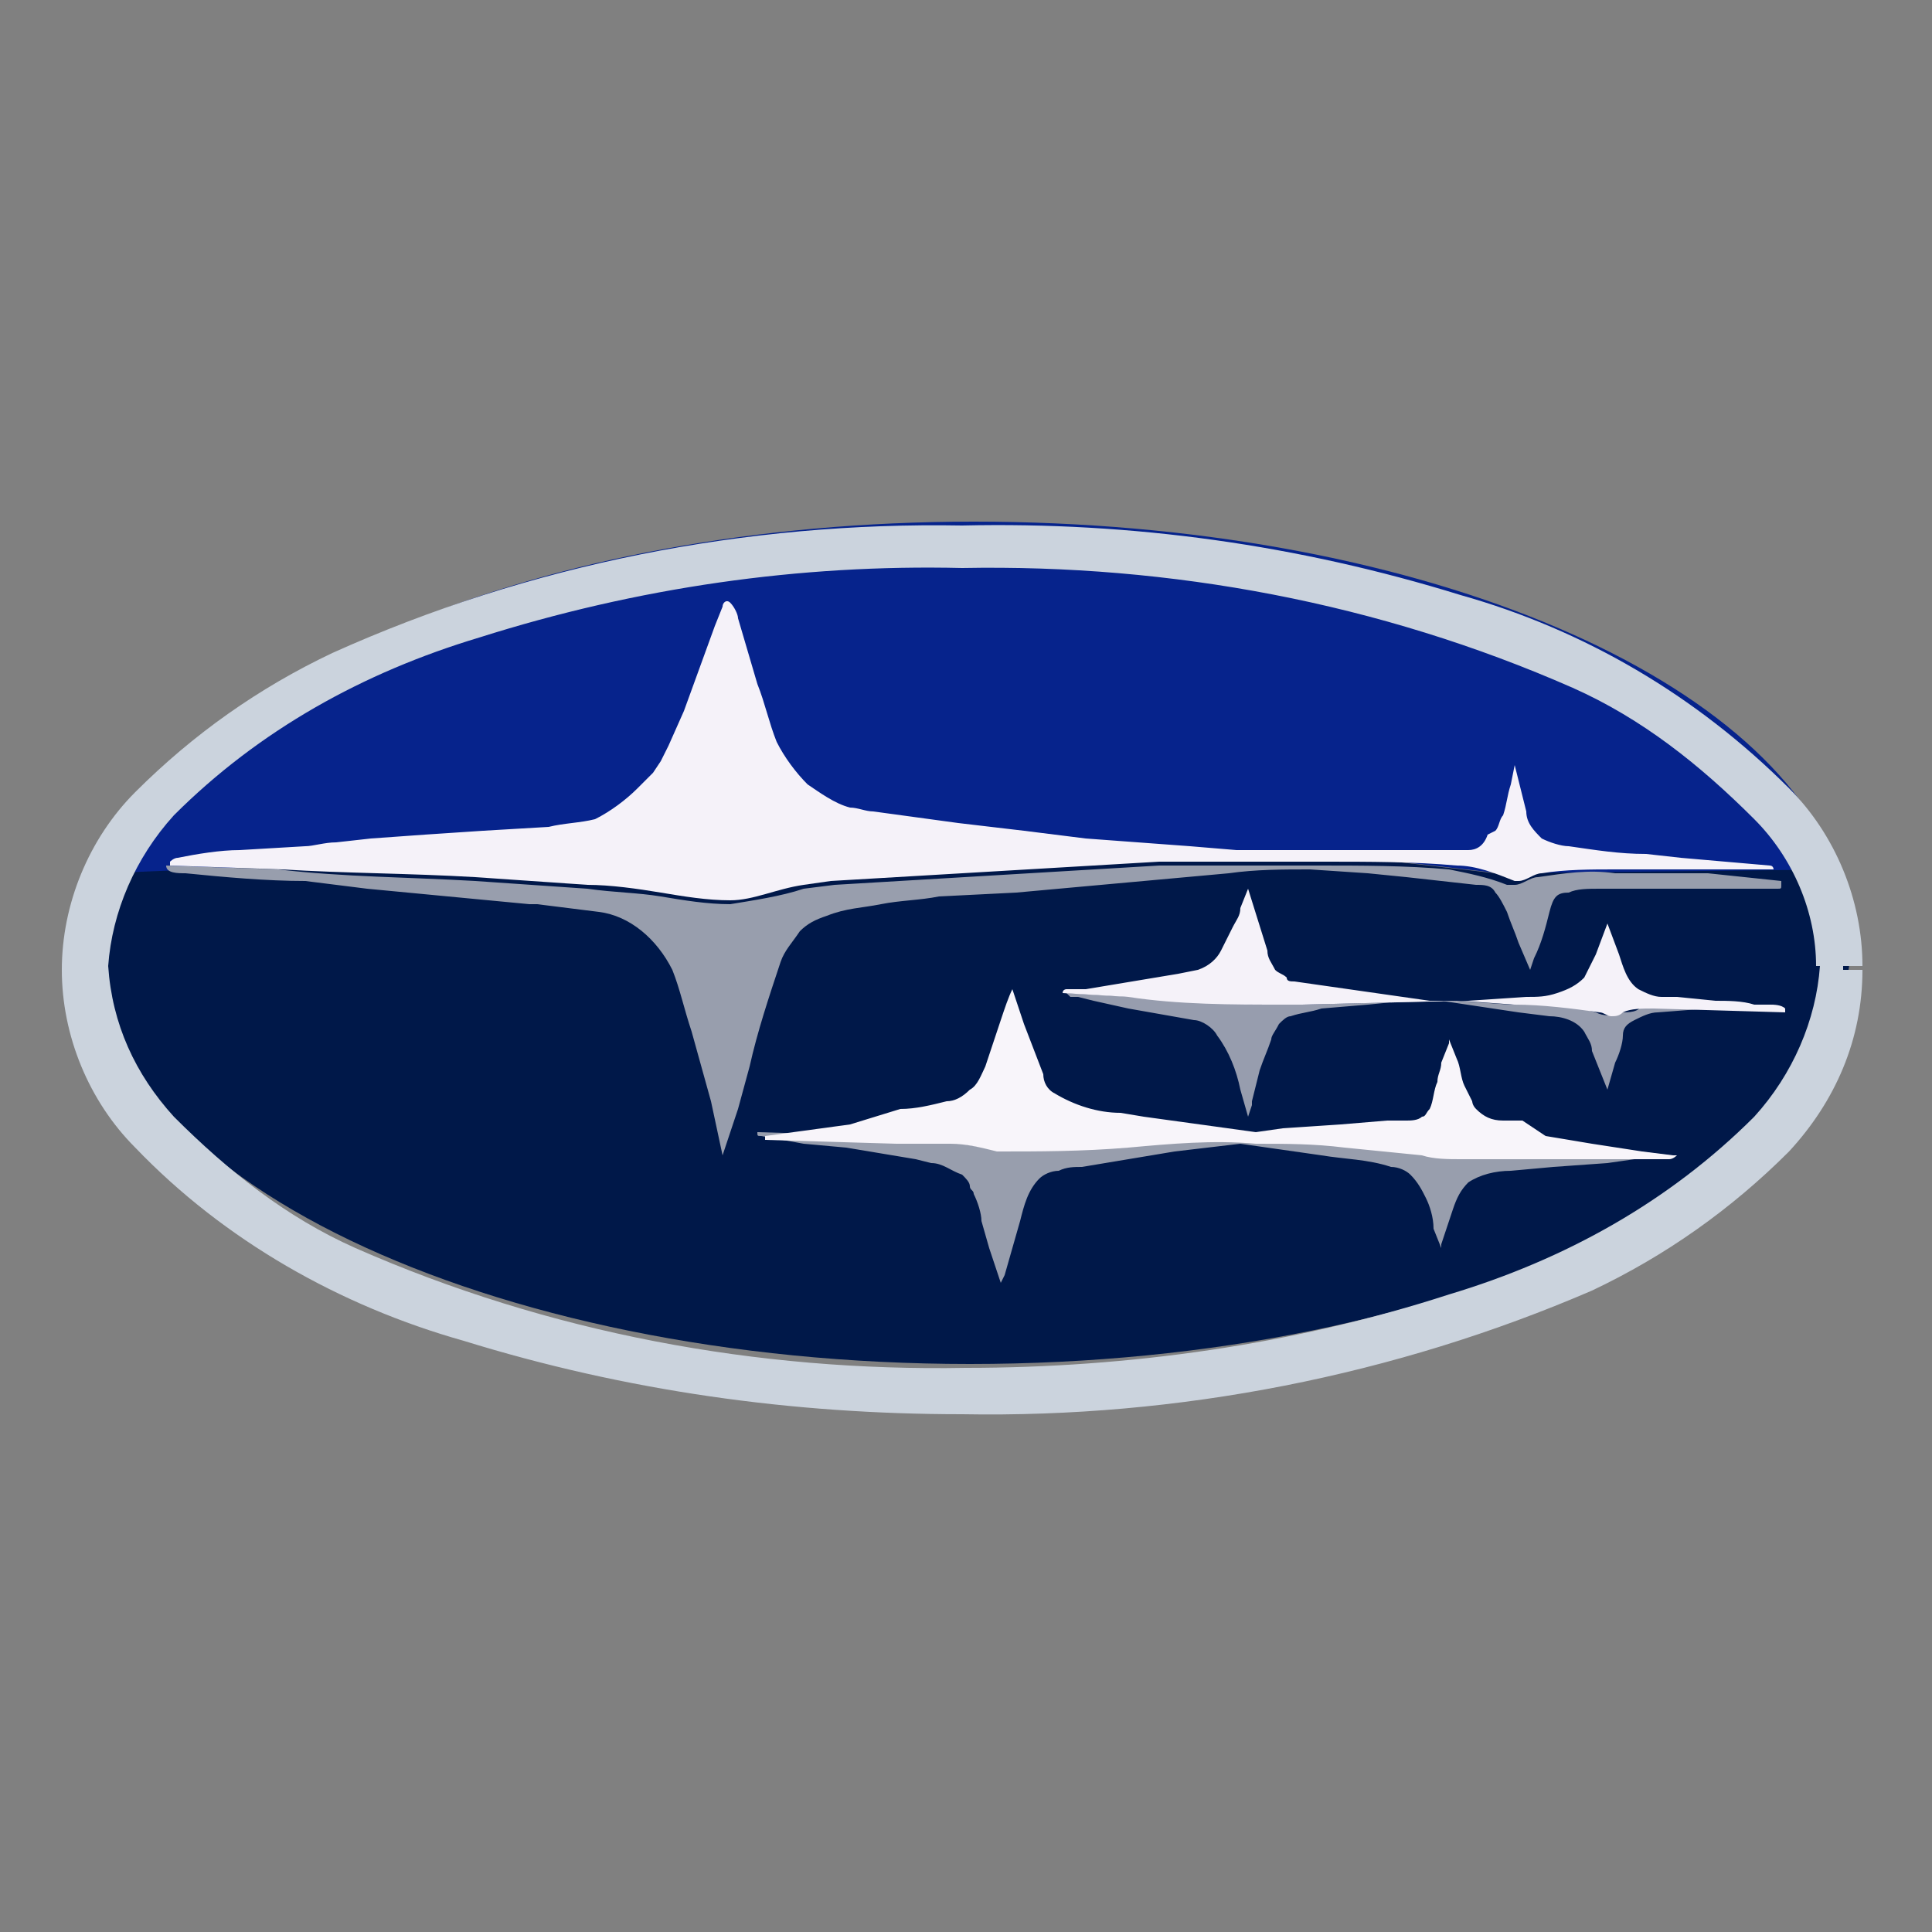 <?xml version="1.0" encoding="utf-8"?>
<!-- Generator: Adobe Illustrator 22.1.0, SVG Export Plug-In . SVG Version: 6.00 Build 0)  -->
<svg version="1.1" id="Layer_1" xmlns="http://www.w3.org/2000/svg" xmlns:xlink="http://www.w3.org/1999/xlink" x="0px" y="0px"
	 viewBox="0 0 50 50" style="enable-background:new 0 0 50 50;" xml:space="preserve">
<rect x="0" y="0" width="50" height="50" fill="#808080" stroke="none"/>
<style type="text/css">
	.st0{fill:#06238C;}
	.st1{fill:#001849;}
	.st2{fill:#989EAD;}
	.st3{fill:#979DAE;}
	.st4{fill:#F5F2F9;}
	.st5{fill:#F8F5FA;}
	.st6{fill:#CBD3DD;}
</style>
<title>subaru</title>
<path class="st0" d="M26.9,22.3h9.3l2.6,0.3h8.8c-1.8-5.2-11.1-9.1-22.4-9.1s-20.5,4-22.3,9.2l7.2-0.3L26.9,22.3z"/>
<path class="st1" d="M38.7,22.6l-2.6-0.3H9.9l-7.2,0.3c-0.2,0.6-0.3,1.2-0.3,1.8c0,6,10.2,10.9,22.7,10.9s22.8-4.9,22.8-11
	c0-0.6-0.1-1.2-0.3-1.8L38.7,22.6z"/>
<path class="st2" d="M44.2,22.6h-2.4c-0.7-0.1-1.3,0-2,0.1c-0.2,0-0.4,0.2-0.6,0.2h-0.2c-0.5-0.2-1-0.3-1.5-0.4
	c-1.1-0.1-2.3-0.1-3.4-0.1H30l-8.4,0.5L20.8,23c-0.6,0.2-1.3,0.3-1.9,0.4c-0.6,0-1.2-0.1-1.8-0.2c-0.6-0.1-1.2-0.1-1.9-0.2l-2.9-0.2
	c-1.7-0.1-3.4-0.1-5.1-0.3l-2.9-0.1l0,0c0,0.2,0.3,0.2,0.5,0.2c1,0.1,2.1,0.2,3.1,0.2L9.5,23l4.2,0.4h0.2l1.6,0.2
	c0.8,0.1,1.5,0.7,1.9,1.5c0.2,0.5,0.3,1,0.5,1.6l0.5,1.8l0.3,1.4l0.4-1.2l0.3-1.1c0.2-0.9,0.5-1.8,0.8-2.7c0.1-0.3,0.3-0.5,0.5-0.8
	c0.2-0.2,0.4-0.3,0.7-0.4c0.5-0.2,0.9-0.2,1.4-0.3c0.5-0.1,1-0.1,1.5-0.2l2-0.1l5.5-0.5c0.7-0.1,1.4-0.1,2.1-0.1l1.5,0.1l1,0.1
	l1.8,0.2c0.2,0,0.4,0,0.5,0.2c0.1,0.1,0.2,0.3,0.3,0.5c0.1,0.3,0.2,0.5,0.3,0.8l0.3,0.7l0.1-0.3c0.2-0.4,0.3-0.8,0.4-1.2
	s0.2-0.5,0.5-0.5c0.2-0.1,0.5-0.1,0.8-0.1h3.6c0.3,0,0.7,0,1,0c0.1,0,0.1,0,0.1-0.1v-0.1L44.2,22.6z"/>
<path class="st3" d="M41.9,26.2c-0.2,0.1-0.4,0.1-0.6,0c-0.7-0.2-1.4-0.3-2.2-0.2l-1.4-0.1L33.7,26h-0.4c-1.3,0-2.7-0.1-4-0.2
	l-1.7-0.1l0,0c0,0,0.1,0.1,0.1,0.1h0.2l0.4,0.1l0.9,0.2l1.7,0.3c0.2,0,0.5,0.2,0.6,0.4c0.3,0.4,0.5,0.9,0.6,1.4l0.2,0.7l0.1-0.3
	v-0.1l0.2-0.8c0.1-0.3,0.2-0.5,0.3-0.8c0-0.1,0.1-0.2,0.2-0.4c0.1-0.1,0.2-0.2,0.3-0.2c0.3-0.1,0.5-0.1,0.8-0.2l1.2-0.1l1-0.1h0.9
	l2,0.3l0.8,0.1c0.3,0,0.7,0.1,0.9,0.4c0.1,0.2,0.2,0.3,0.2,0.5l0.4,1l0.2-0.7c0.1-0.2,0.2-0.5,0.2-0.7c0-0.2,0.1-0.3,0.3-0.4
	c0.2-0.1,0.4-0.2,0.6-0.2l1.3-0.1h1.5c0.1,0,0.2,0,0.2-0.1h-3.4C42.4,26.2,42.2,26.2,41.9,26.2z"/>
<path class="st4" d="M46.2,26.1C46.1,26,45.9,26,45.8,26h-0.4c-0.3-0.1-0.7-0.1-1-0.1l-1-0.1h-0.4c-0.2,0-0.4-0.1-0.6-0.2
	c-0.3-0.2-0.4-0.6-0.5-0.9l-0.3-0.8l-0.3,0.8c-0.1,0.2-0.2,0.4-0.3,0.6c-0.2,0.2-0.4,0.3-0.7,0.4c-0.3,0.1-0.5,0.1-0.8,0.1l-1.5,0.1
	h-1l-1.4-0.2c-0.7-0.1-1.4-0.2-2.1-0.3c-0.1,0-0.2,0-0.2-0.1c-0.1-0.1-0.2-0.1-0.3-0.2c-0.1-0.2-0.2-0.3-0.2-0.5L32.3,23l-0.2,0.5
	c0,0.2-0.1,0.3-0.2,0.5c-0.1,0.2-0.2,0.4-0.3,0.6c-0.1,0.2-0.3,0.4-0.6,0.5l-0.5,0.1l-1.8,0.3l-0.6,0.1h-0.5c0,0-0.1,0-0.1,0.1
	l1.7,0.1c1.3,0.2,2.7,0.2,4,0.2h0.5l4.1-0.1l1.4,0.1c0.7,0,1.5,0.1,2.2,0.2c0.1,0,0.2,0.1,0.3,0.1c0.1,0,0.2,0,0.3-0.1
	c0.2-0.1,0.5-0.1,0.8-0.1l3.4,0.1C46.2,26.2,46.2,26.2,46.2,26.1L46.2,26.1z"/>
<path class="st2" d="M38.7,29.9h-0.9c-0.3,0-0.7,0-1-0.1l-2-0.2c-0.8,0-1.5-0.1-2.3-0.1c-1.1,0-2.2,0-3.4,0.1
	c-1.1,0.1-2.2,0.2-3.4,0.1c-0.4,0-0.8-0.1-1.2-0.2l-1.5-0.1l-3.4-0.1c0,0.1,0,0.1,0.1,0.1l1.1,0.2l1.1,0.1l0.6,0.1l1.2,0.2l0.4,0.1
	c0.3,0,0.5,0.2,0.8,0.3c0.1,0.1,0.2,0.2,0.2,0.3c0,0.1,0.1,0.1,0.1,0.2c0.1,0.2,0.2,0.5,0.2,0.7l0.2,0.7l0.3,0.9l0.1-0.2l0.4-1.4
	c0.1-0.4,0.2-0.8,0.5-1.1c0.1-0.1,0.3-0.2,0.5-0.2c0.2-0.1,0.4-0.1,0.6-0.1l1.2-0.2l1.2-0.2l1.7-0.2l1.4,0.2l0.7,0.1
	c0.6,0.1,1.2,0.1,1.8,0.3c0.2,0,0.4,0.1,0.5,0.2c0.2,0.2,0.3,0.4,0.4,0.6c0.1,0.2,0.2,0.5,0.2,0.8l0.2,0.5v-0.1
	c0.1-0.3,0.2-0.6,0.3-0.9c0.1-0.3,0.2-0.5,0.4-0.7c0.3-0.2,0.7-0.3,1.1-0.3l1.1-0.1l1.4-0.1l0.7-0.1c0.2,0,0.4,0,0.6-0.1
	C41.7,29.9,40.2,29.8,38.7,29.9z"/>
<path class="st5" d="M24.6,29.6c0.4,0,0.8,0.1,1.2,0.2c1.1,0,2.2,0,3.4-0.1c1.1-0.1,2.2-0.2,3.3-0.1c0.8,0,1.5,0,2.3,0.1l2,0.2
	c0.3,0.1,0.7,0.1,1,0.1h5.4c0.1,0,0.2-0.1,0.2-0.1s-0.1,0-0.1,0l-0.8-0.1l-1.3-0.2l-1.2-0.2L39.4,29l-0.5,0c-0.3,0-0.5-0.1-0.7-0.3
	c-0.1-0.1-0.1-0.2-0.1-0.2l-0.2-0.4c-0.1-0.2-0.1-0.5-0.2-0.7l-0.2-0.5V27l-0.2,0.5c0,0.2-0.1,0.3-0.1,0.5c-0.1,0.2-0.1,0.5-0.2,0.7
	c-0.1,0.1-0.1,0.2-0.2,0.2c-0.1,0.1-0.3,0.1-0.4,0.1L35.9,29l-1.2,0.1l-1.5,0.1l-0.7,0.1l-2.9-0.4l-0.6-0.1c-0.6,0-1.2-0.2-1.7-0.5
	c-0.2-0.1-0.3-0.3-0.3-0.5l-0.5-1.3c-0.1-0.3-0.2-0.6-0.3-0.9c-0.1,0.2-0.2,0.5-0.3,0.8l-0.4,1.2c-0.1,0.2-0.2,0.5-0.4,0.6
	c-0.2,0.2-0.4,0.3-0.6,0.3c-0.4,0.1-0.8,0.2-1.2,0.2L22,29.1l-2.2,0.3v0.1l3.4,0.1L24.6,29.6z"/>
<path class="st6" d="M47.7,25h-0.6c-0.1,1.4-0.7,2.8-1.7,3.9c-2.2,2.2-4.9,3.7-7.9,4.6c-4,1.3-8.3,1.9-12.5,1.9
	c-5.4,0.1-10.8-0.9-15.8-3.1c-1.8-0.8-3.3-2-4.7-3.4c-1-1.1-1.6-2.4-1.7-3.9c0.1-1.4,0.7-2.8,1.7-3.9c2.2-2.2,4.9-3.7,7.9-4.6
	c4.1-1.3,8.3-1.9,12.5-1.8c5.4-0.1,10.8,0.9,15.8,3.1c1.8,0.8,3.3,2,4.7,3.4c1,1,1.6,2.4,1.6,3.8h1.2c0-1.7-0.7-3.4-1.9-4.6
	c-2.4-2.4-5.3-4.1-8.5-5c-4.2-1.3-8.5-1.9-12.9-1.8c-5.6-0.1-11.2,1-16.3,3.3c-1.9,0.9-3.6,2.1-5.1,3.6c-1.2,1.2-1.9,2.9-1.9,4.6
	c0,1.7,0.7,3.4,1.9,4.6c2.3,2.4,5.3,4.1,8.5,5c4.2,1.3,8.5,1.9,12.9,1.9c5.6,0.1,11.2-1,16.3-3.2c1.9-0.9,3.6-2.1,5.1-3.6
	c1.2-1.3,1.9-2.9,1.9-4.7H47.7z"/>
<path class="st4" d="M12.3,22.7l2.9,0.2c0.6,0,1.3,0.1,1.9,0.2c0.6,0.1,1.2,0.2,1.8,0.2c0.6,0,1.2-0.3,1.9-0.4l0.7-0.1l8.5-0.5h4.3
	c1.1,0,2.3,0,3.4,0.1c0.5,0,1,0.2,1.5,0.4h0.1c0.2,0,0.4-0.2,0.6-0.2c0.6-0.1,1.3-0.1,1.9-0.1h4.1c0,0,0-0.1-0.1-0.1l-2.3-0.2
	l-0.9-0.1c-0.7,0-1.3-0.1-2-0.2c-0.2,0-0.5-0.1-0.7-0.2c-0.2-0.2-0.4-0.4-0.4-0.7l-0.1-0.4l-0.2-0.8l-0.1,0.5
	c-0.1,0.3-0.1,0.5-0.2,0.8c-0.1,0.1-0.1,0.3-0.2,0.4l-0.2,0.1C38.4,21.9,38.2,22,38,22h-1.2h-1.3h-2.1c-0.2,0-0.4,0-0.6,0H32
	l-1.2-0.1l-2.7-0.2l-1.6-0.2l-1.7-0.2L22.6,21c-0.2,0-0.4-0.1-0.6-0.1c-0.4-0.1-0.8-0.4-1.1-0.6c-0.3-0.3-0.6-0.7-0.8-1.1
	c-0.2-0.5-0.3-1-0.5-1.5L19.1,16c0-0.1-0.1-0.3-0.2-0.4s-0.2,0-0.2,0.1l-0.2,0.5l-0.4,1.1l-0.4,1.1l-0.4,0.9l-0.2,0.4L16.9,20
	l-0.4,0.4c-0.3,0.3-0.7,0.6-1.1,0.8c-0.4,0.1-0.8,0.1-1.2,0.2l-1.7,0.1L11,21.6l-1.4,0.1l-0.9,0.1c-0.3,0-0.6,0.1-0.8,0.1L6.2,22
	c-0.5,0-1.1,0.1-1.6,0.2c-0.1,0-0.2,0.1-0.2,0.1v0.1l2.9,0.1C8.9,22.6,10.6,22.6,12.3,22.7z"/>
</svg>
